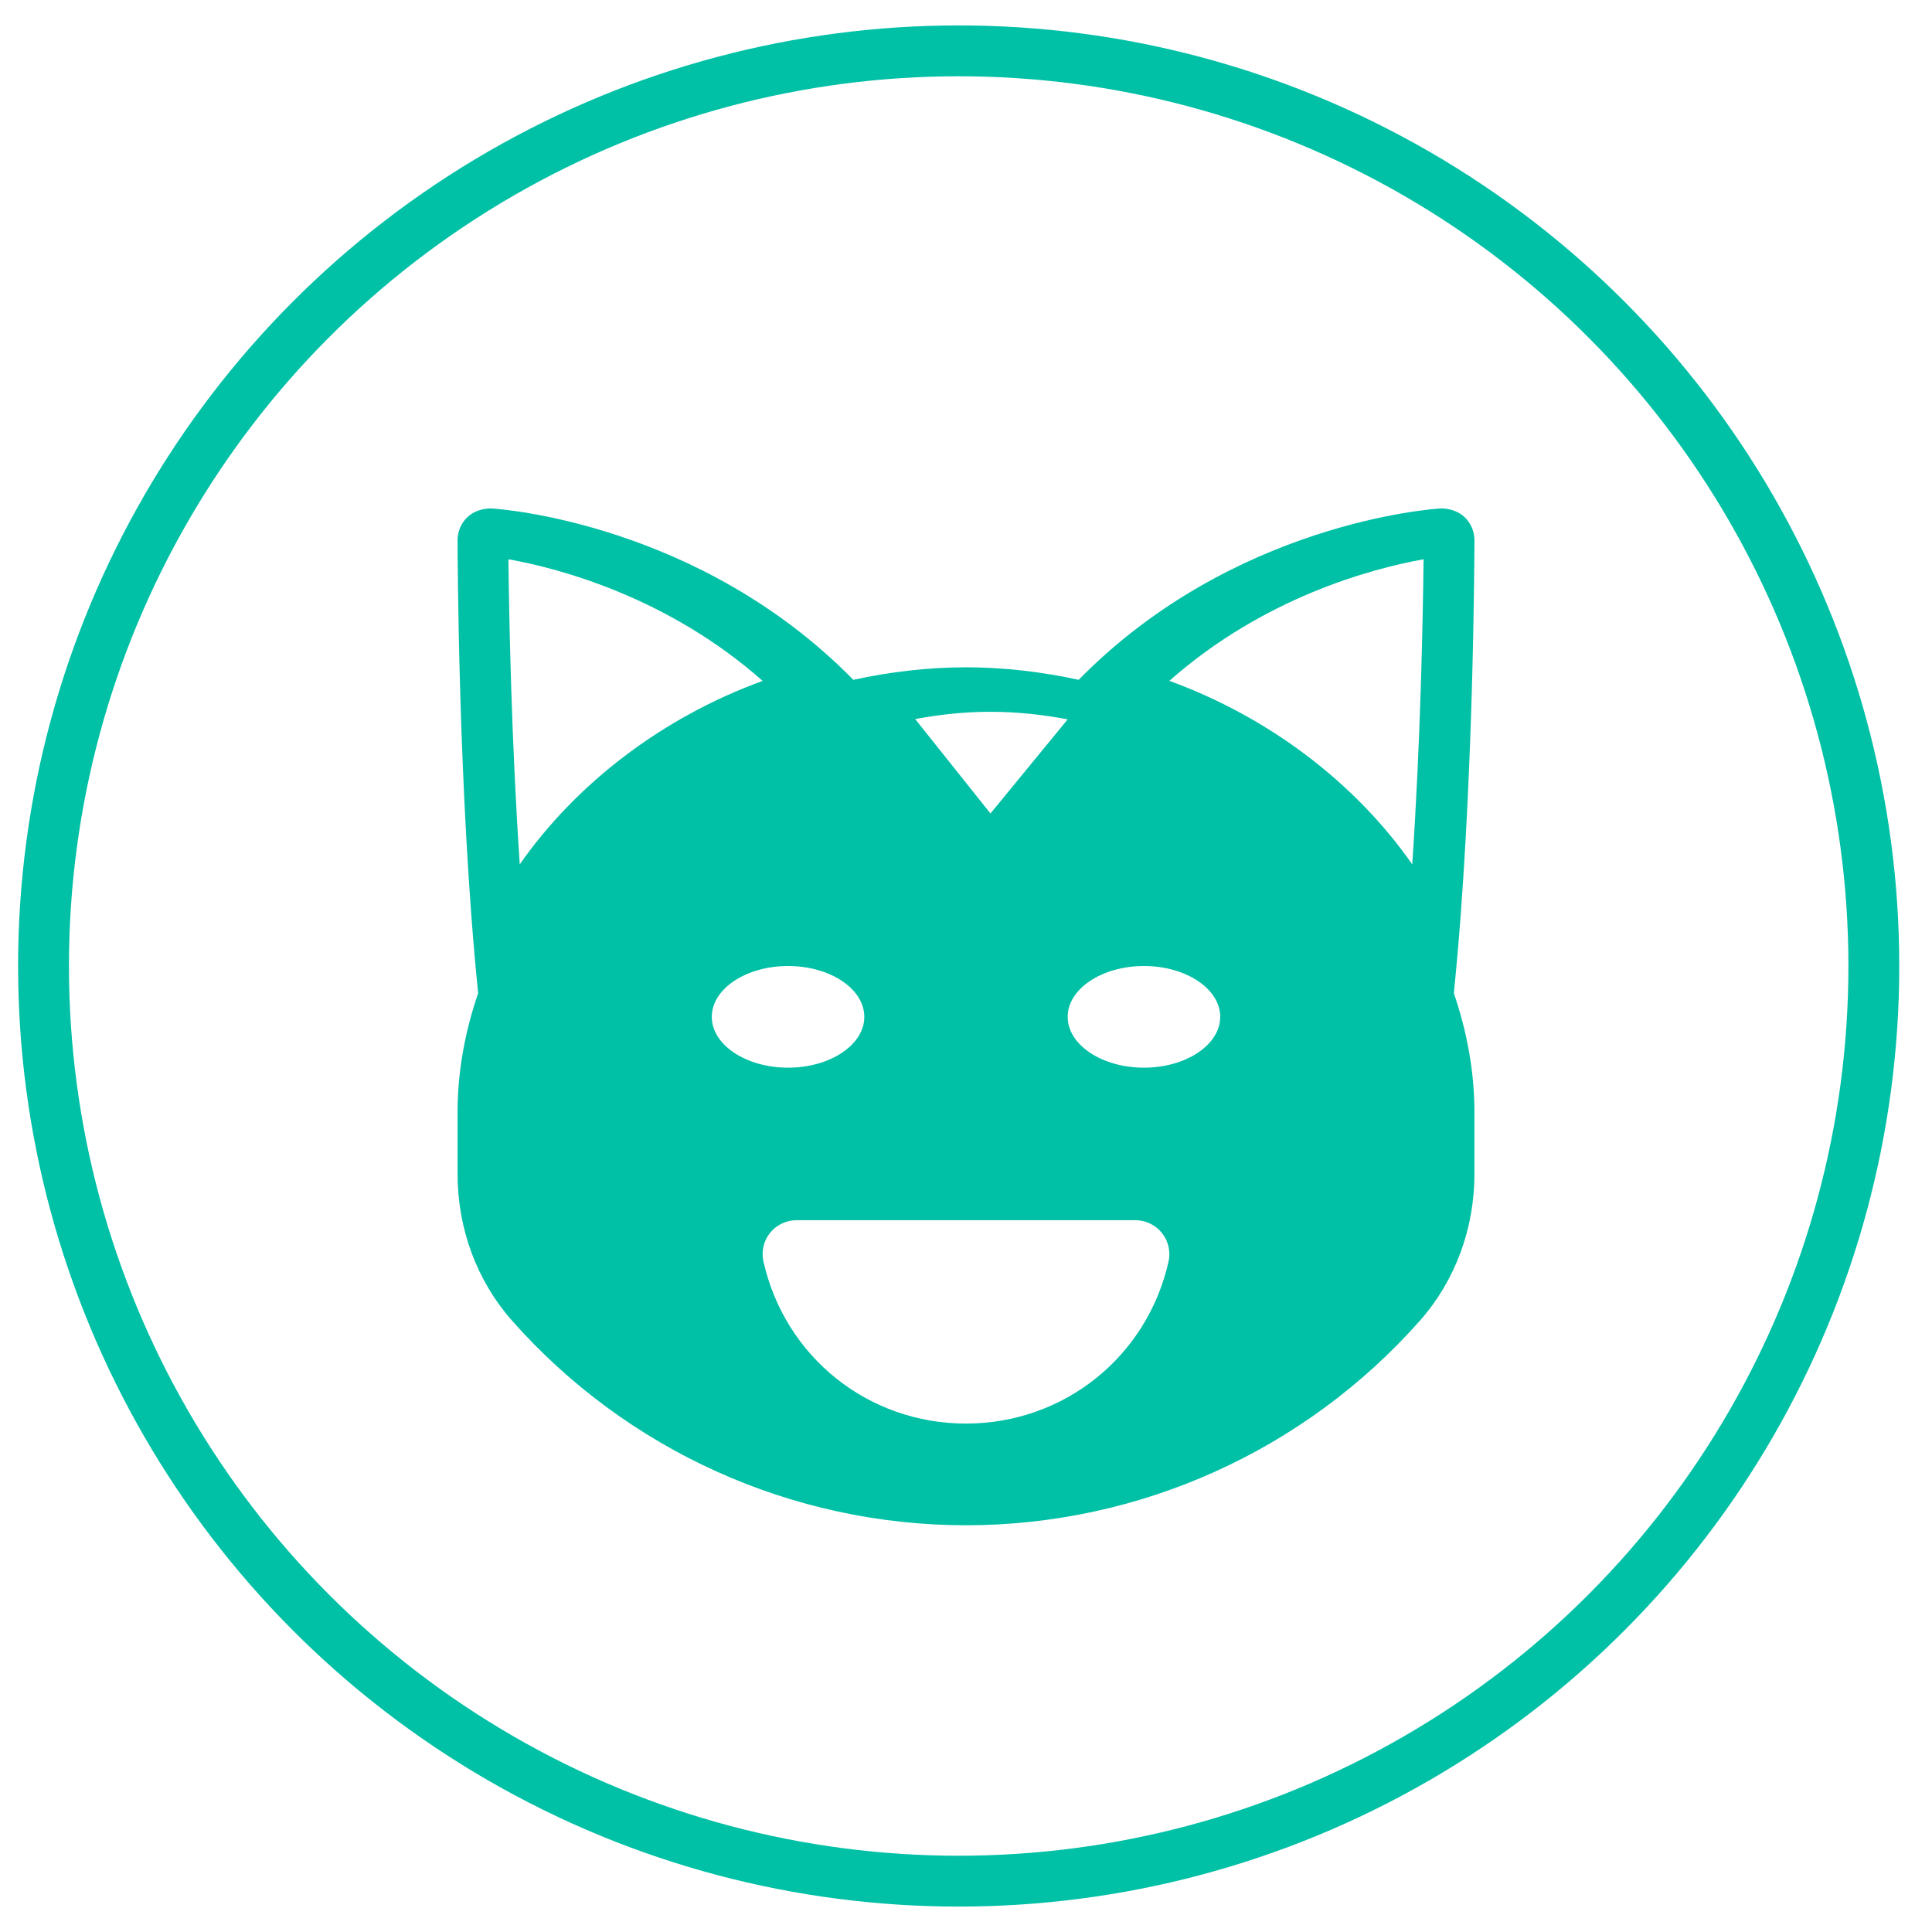 <svg xmlns="http://www.w3.org/2000/svg" xmlns:xlink="http://www.w3.org/1999/xlink" width="38" height="38" version="1.1" viewBox="0 0 38 38"><title>Group 76</title><desc>Created with Sketch.</desc><g id="Landing-page" fill="none" fill-rule="evenodd" stroke="none" stroke-width="1"><g id="how-it-works" transform="translate(-214, -849)"><g id="Group-74" transform="translate(214, 507)"><g id="Group-69" transform="translate(0, 12)"><g id="Group-51" transform="translate(0, 317)"><g id="Group-76" transform="translate(0, 13)"><g id="NTF" transform="translate(0, 1)"><circle id="Oval" cx="18.856" cy="18" r="18" stroke="#00C0A5"/><g id="cat-(1)" fill="#00C0A5" fill-rule="nonzero" transform="translate(9, 9)"><path id="Shape" d="M20,0.624 C20,0.451 19.929,0.286 19.804,0.169 C19.679,0.052 19.506,0 19.341,0 C19.34,0 19.339,0 19.339,0 C19.168,0.01 15.246,0.284 12.216,3.371 C11.498,3.216 10.758,3.125 10,3.125 C9.242,3.125 8.502,3.216 7.784,3.371 C4.753,0.284 0.831,0.01 0.661,0 L0.659,0 C0.494,0 0.321,0.052 0.196,0.169 C0.071,0.286 0,0.451 0,0.624 C0,0.674 0.005,5.636 0.405,9.534 C0.147,10.286 0,11.071 0,11.875 L0,13.092 C0,14.168 0.379,15.19 1.067,15.971 C3.329,18.531 6.584,20 10,20 C13.416,20 16.671,18.531 18.933,15.97 C19.62,15.19 20,14.168 20,13.092 L20,11.875 C20,11.071 19.852,10.286 19.595,9.534 C19.995,5.636 20,0.674 20,0.624 Z M10.481,4 C10.998,4 11.504,4.055 12,4.149 L10.481,6 L9,4.143 C9.485,4.053 9.978,4 10.481,4 Z M1.223,7 C1.06,4.599 1.013,2.163 1,1 C2.043,1.187 4.155,1.761 6,3.392 C4.029,4.112 2.343,5.401 1.223,7 Z M5,10 C5,9.449 5.673,9 6.5,9 C7.327,9 8,9.449 8,10 C8,10.551 7.327,11 6.5,11 C5.673,11 5,10.551 5,10 Z M13.984,14.813 C13.561,16.689 11.923,18 9.999,18 C8.077,18 6.439,16.691 6.016,14.812 C5.972,14.616 6.019,14.408 6.145,14.249 C6.273,14.092 6.464,14 6.667,14 L13.332,14 C13.535,14 13.727,14.092 13.853,14.251 C13.98,14.409 14.028,14.616 13.984,14.813 Z M13.5,11 C12.674,11 12,10.551 12,10 C12,9.449 12.674,9 13.5,9 C14.326,9 15,9.449 15,10 C15,10.551 14.326,11 13.5,11 Z M18.777,7 C17.657,5.4 15.972,4.112 14,3.391 C15.844,1.76 17.957,1.187 19,1 C18.987,2.163 18.94,4.599 18.777,7 Z"/></g></g></g></g></g></g></g></g></svg>